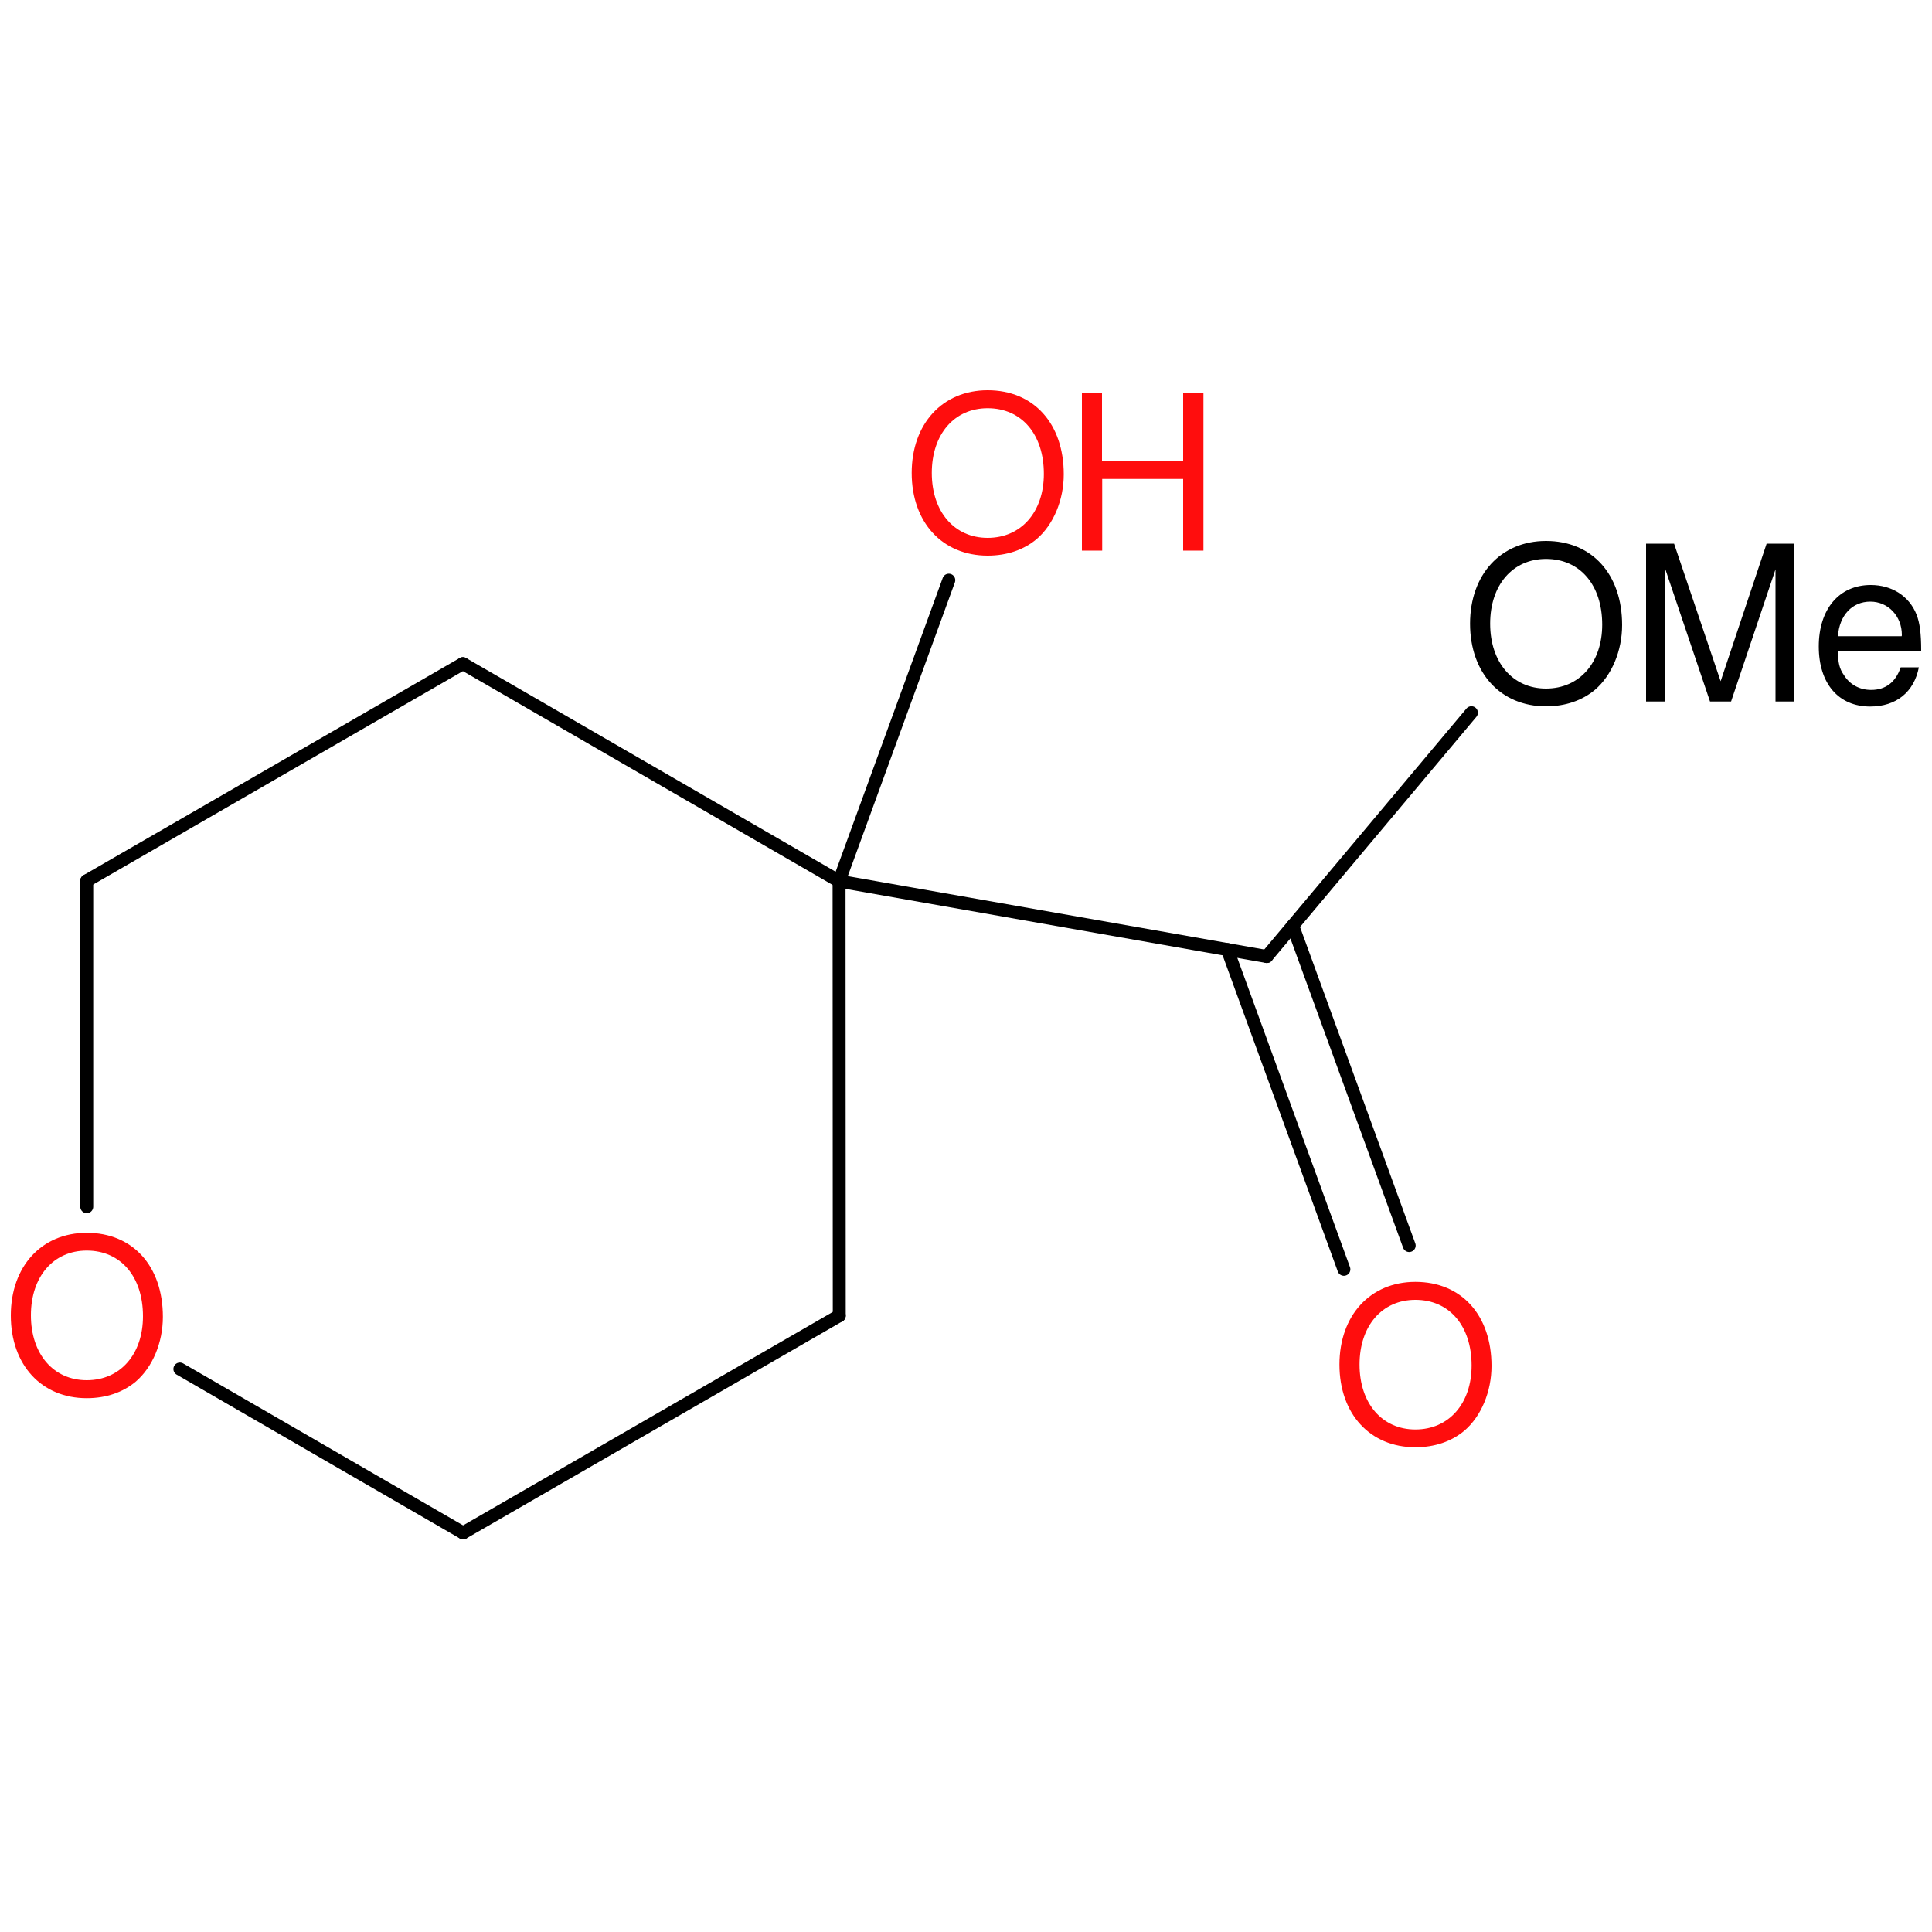 <?xml version='1.0' encoding='UTF-8'?>
<!DOCTYPE svg PUBLIC "-//W3C//DTD SVG 1.1//EN" "http://www.w3.org/Graphics/SVG/1.1/DTD/svg11.dtd">
<svg version='1.2' xmlns='http://www.w3.org/2000/svg' xmlns:xlink='http://www.w3.org/1999/xlink' width='100.0mm' height='100.0mm' viewBox='0 0 100.0 100.0'>
  <desc>Generated by the Chemistry Development Kit (http://github.com/cdk)</desc>
  <g stroke-linecap='round' stroke-linejoin='round' stroke='#000000' stroke-width='.67' fill='#FF0D0D'>
    <rect x='.0' y='.0' width='100.0' height='100.0' fill='none' stroke='none'/>
    <g id='mol1' class='mol'>
      <line id='mol1bnd2' class='bond' x1='76.16' y1='36.89' x2='65.57' y2='49.51'/>
      <g id='mol1bnd3' class='bond'>
        <line x1='66.91' y1='47.92' x2='72.94' y2='64.47'/>
        <line x1='63.53' y1='49.15' x2='69.56' y2='65.7'/>
      </g>
      <line id='mol1bnd4' class='bond' x1='65.57' y1='49.51' x2='43.43' y2='45.61'/>
      <line id='mol1bnd5' class='bond' x1='43.43' y1='45.61' x2='43.44' y2='68.1'/>
      <line id='mol1bnd6' class='bond' x1='43.44' y1='68.1' x2='23.97' y2='79.34'/>
      <line id='mol1bnd7' class='bond' x1='23.97' y1='79.34' x2='9.31' y2='70.86'/>
      <line id='mol1bnd8' class='bond' x1='4.49' y1='62.46' x2='4.49' y2='45.59'/>
      <line id='mol1bnd9' class='bond' x1='4.49' y1='45.59' x2='23.96' y2='34.35'/>
      <line id='mol1bnd10' class='bond' x1='43.43' y1='45.61' x2='23.96' y2='34.35'/>
      <line id='mol1bnd11' class='bond' x1='43.43' y1='45.61' x2='49.11' y2='30.03'/>
      <path id='mol1atm2' class='atom' d='M80.02 28.0c-2.34 .0 -3.93 1.74 -3.93 4.28c.0 2.56 1.59 4.28 3.93 4.28c1.0 .0 1.87 -.3 2.54 -.86c.87 -.75 1.4 -2.02 1.4 -3.35c.0 -2.62 -1.55 -4.35 -3.94 -4.35zM80.02 28.93c1.76 .0 2.91 1.35 2.91 3.4c.0 1.96 -1.17 3.31 -2.91 3.31c-1.72 .0 -2.89 -1.35 -2.89 -3.36c.0 -2.01 1.17 -3.35 2.89 -3.35zM89.6 36.31l2.3 -6.84v6.84h.98v-8.17h-1.44l-2.38 7.12l-2.41 -7.12h-1.45v8.17h1.0v-6.84l2.31 6.84h1.09zM99.44 33.68c.0 -.89 -.07 -1.43 -.24 -1.87c-.38 -.96 -1.28 -1.53 -2.37 -1.53c-1.64 .0 -2.69 1.25 -2.69 3.18c.0 1.92 1.02 3.11 2.66 3.11c1.35 .0 2.27 -.75 2.52 -2.03h-.94c-.26 .77 -.78 1.17 -1.53 1.17c-.59 .0 -1.1 -.27 -1.41 -.77c-.23 -.32 -.31 -.66 -.31 -1.25h4.32zM95.13 32.93c.08 -1.09 .74 -1.79 1.68 -1.79c.92 .0 1.63 .75 1.63 1.72c.0 .01 .0 .04 -.01 .07h-3.3z' stroke='none' fill='#000000'/>
      <path id='mol1atm4' class='atom' d='M73.26 66.35c-2.34 .0 -3.93 1.74 -3.93 4.28c.0 2.56 1.59 4.28 3.93 4.28c1.0 .0 1.87 -.3 2.54 -.86c.87 -.75 1.4 -2.02 1.4 -3.35c.0 -2.62 -1.55 -4.35 -3.94 -4.35zM73.26 67.28c1.76 .0 2.91 1.35 2.91 3.4c.0 1.96 -1.17 3.31 -2.91 3.31c-1.72 .0 -2.89 -1.35 -2.89 -3.36c.0 -2.01 1.17 -3.35 2.89 -3.35z' stroke='none'/>
      <path id='mol1atm8' class='atom' d='M4.49 63.81c-2.34 .0 -3.93 1.74 -3.93 4.28c.0 2.56 1.59 4.28 3.93 4.28c1.0 .0 1.87 -.3 2.54 -.86c.87 -.75 1.4 -2.02 1.4 -3.35c.0 -2.62 -1.55 -4.35 -3.94 -4.35zM4.49 64.73c1.76 .0 2.91 1.35 2.91 3.4c.0 1.96 -1.17 3.31 -2.91 3.31c-1.72 .0 -2.89 -1.35 -2.89 -3.36c.0 -2.01 1.17 -3.35 2.89 -3.35z' stroke='none'/>
      <g id='mol1atm11' class='atom'>
        <path d='M51.12 20.2c-2.34 .0 -3.93 1.74 -3.93 4.28c.0 2.56 1.59 4.28 3.93 4.28c1.0 .0 1.87 -.3 2.54 -.86c.87 -.75 1.4 -2.02 1.4 -3.35c.0 -2.62 -1.55 -4.35 -3.94 -4.35zM51.12 21.13c1.76 .0 2.91 1.35 2.91 3.4c.0 1.96 -1.17 3.31 -2.91 3.31c-1.72 .0 -2.89 -1.35 -2.89 -3.36c.0 -2.01 1.17 -3.35 2.89 -3.35z' stroke='none'/>
        <path d='M61.24 24.79v3.71h1.05v-8.17h-1.05v3.54h-4.2v-3.54h-1.04v8.17h1.05v-3.71h4.19z' stroke='none'/>
      </g>
    </g>
  </g>
</svg>
